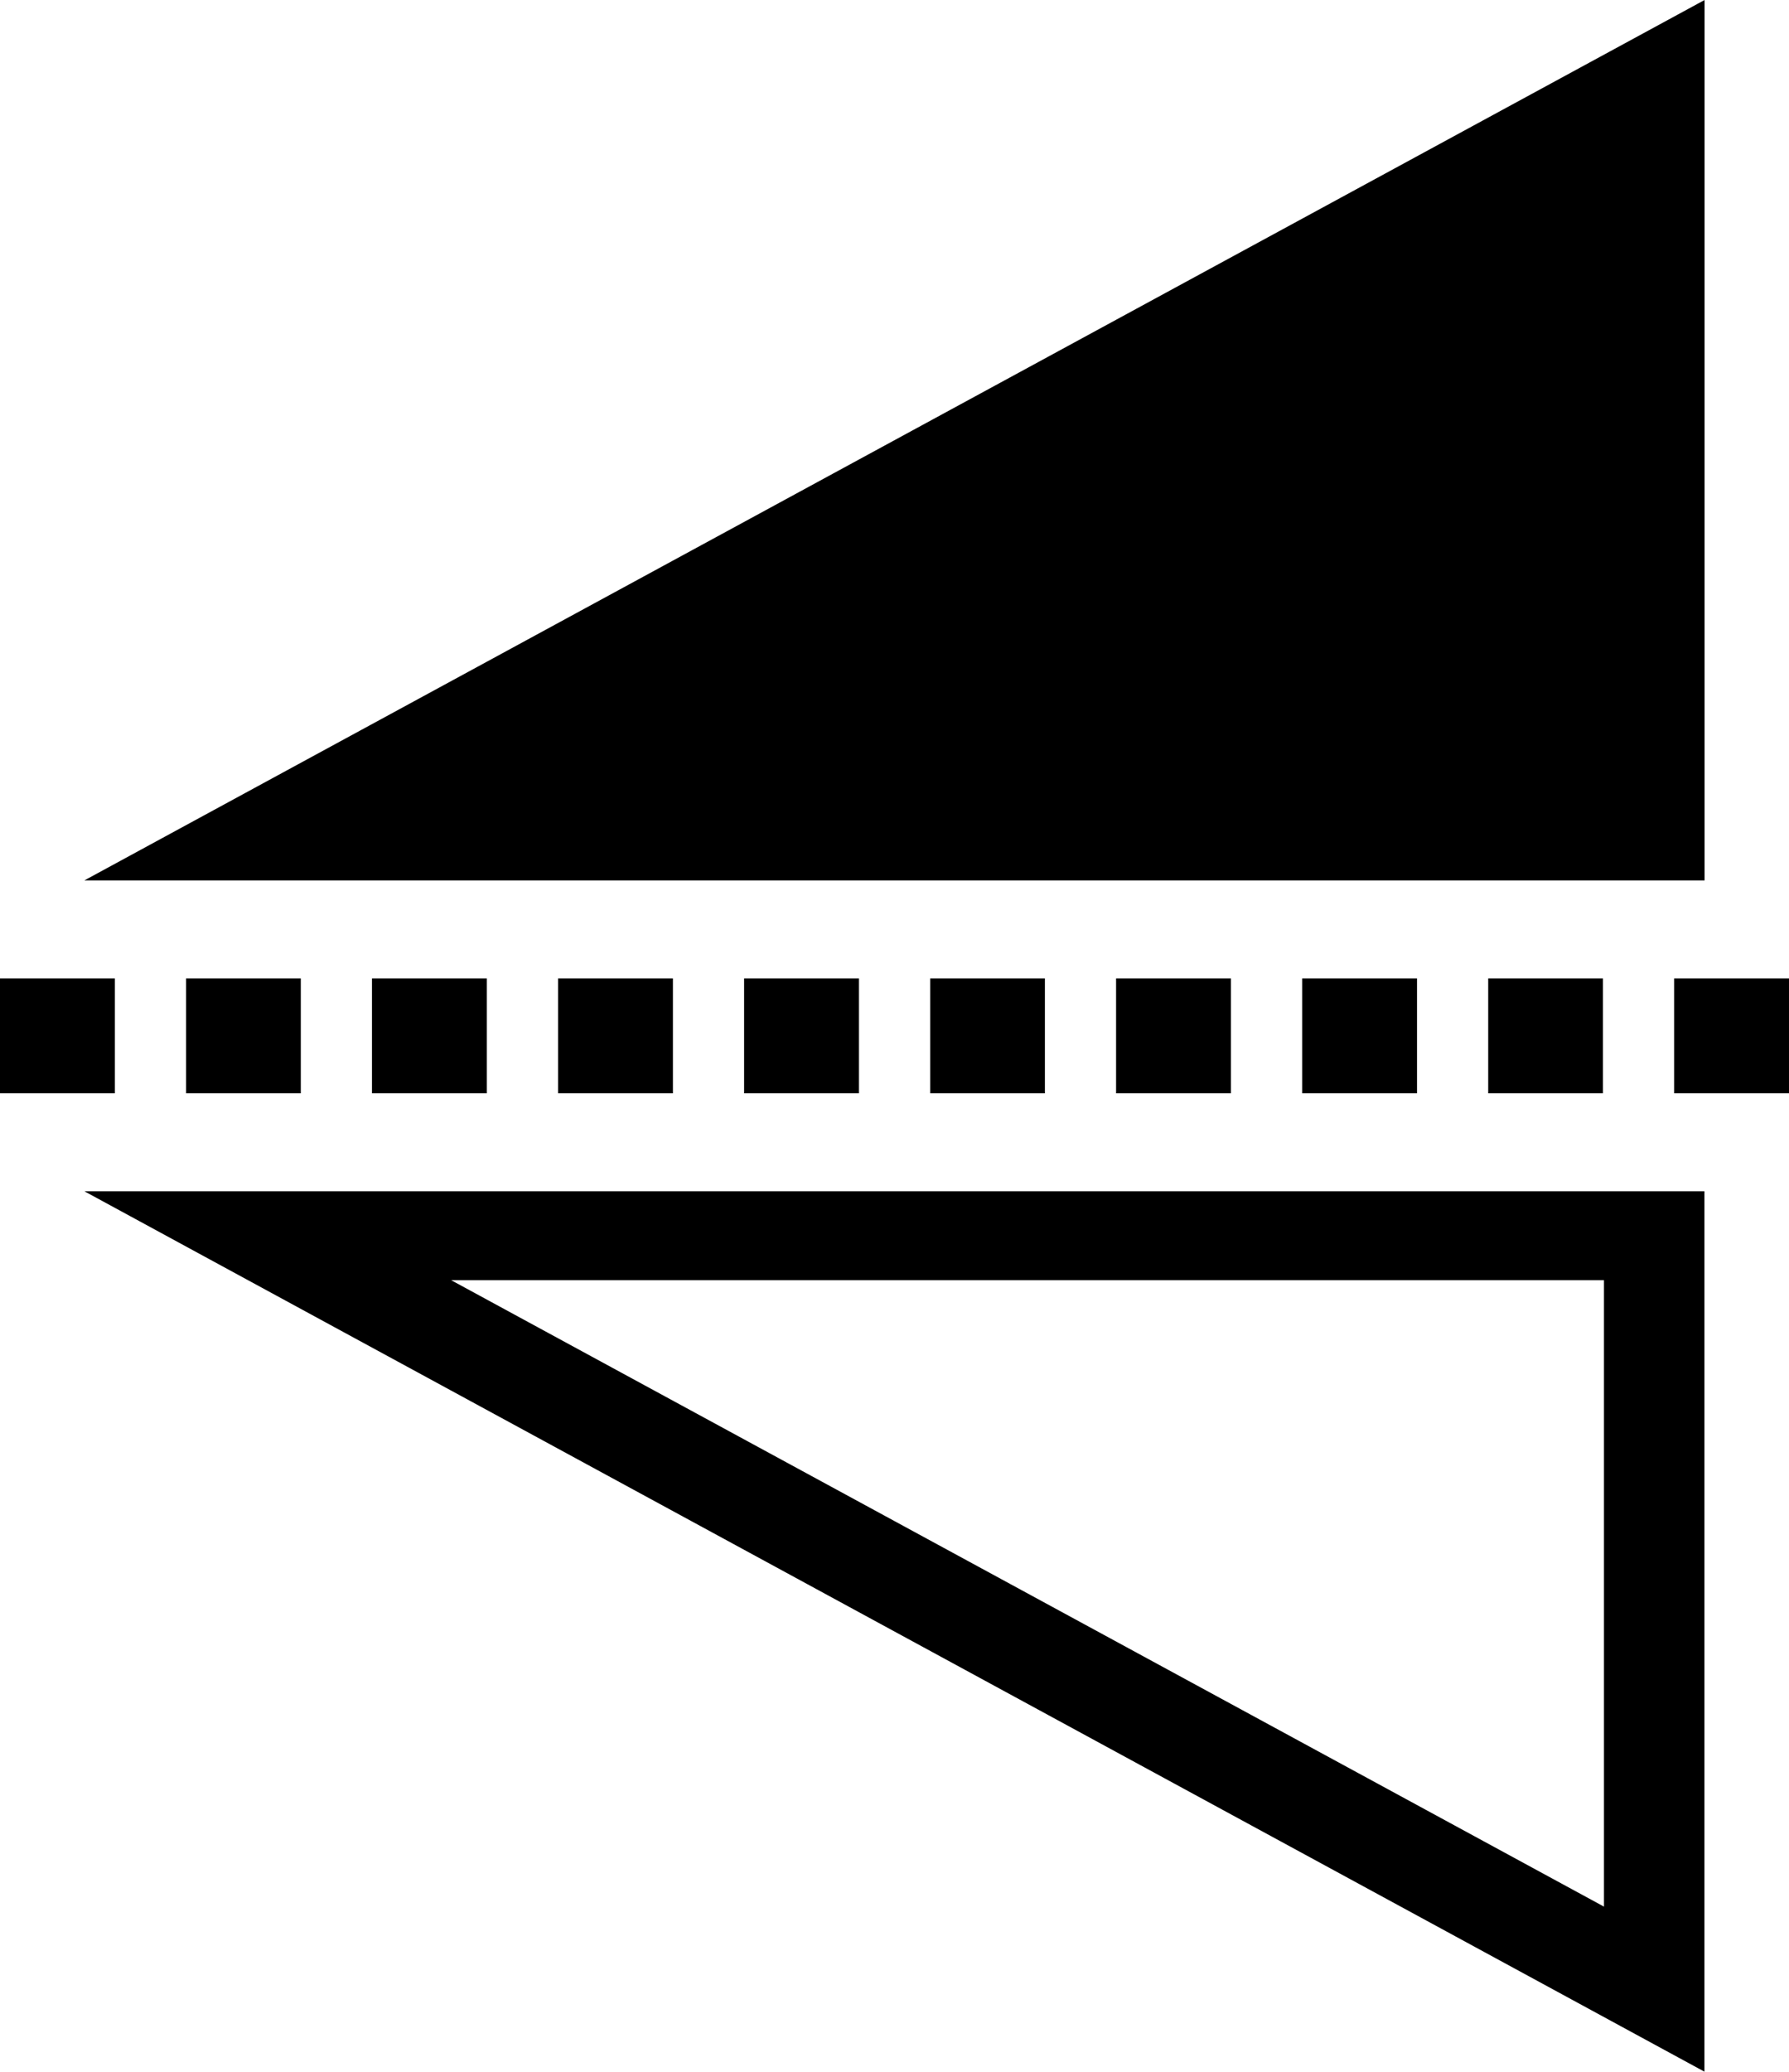 <?xml version="1.0" encoding="UTF-8" standalone="no"?>
<!-- Created with Inkscape (http://www.inkscape.org/) -->

<svg
   xmlns:dc="http://purl.org/dc/elements/1.1/"
   xmlns:cc="http://creativecommons.org/ns#"
   xmlns:rdf="http://www.w3.org/1999/02/22-rdf-syntax-ns#"
   xmlns:svg="http://www.w3.org/2000/svg"
   xmlns="http://www.w3.org/2000/svg"
   xmlns:sodipodi="http://sodipodi.sourceforge.net/DTD/sodipodi-0.dtd"
   xmlns:inkscape="http://www.inkscape.org/namespaces/inkscape"
   width="376.188"
   height="435.406"
   id="svg3339"
   version="1.1"
   inkscape:version="0.48.4 r9939"
   sodipodi:docname="mirror_vert.svg">
  <defs
     id="defs3341" />
  <sodipodi:namedview
     id="base"
     pagecolor="#ffffff"
     bordercolor="#666666"
     borderopacity="1.0"
     inkscape:pageopacity="0.0"
     inkscape:pageshadow="2"
     inkscape:zoom="0.35"
     inkscape:cx="574.23372"
     inkscape:cy="326.69232"
     inkscape:document-units="px"
     inkscape:current-layer="layer1"
     showgrid="false"
     fit-margin-top="0"
     fit-margin-left="0"
     fit-margin-right="0"
     fit-margin-bottom="0"
     inkscape:window-width="463"
     inkscape:window-height="483"
     inkscape:window-x="3017"
     inkscape:window-y="520"
     inkscape:window-maximized="0" />
  <g
     inkscape:label="Layer 1"
     inkscape:groupmode="layer"
     id="layer1"
     transform="translate(-96.762,-606.532)">
    <path
       id="path3247"
       d="m 96.762,812.157 24.156,0 0,24.156 -24.156,0 0,-24.156 z m 17.75,-20.594 340.688,-185.031 0,185.031 -340.688,0 z m 0,65.344 340.656,0 0,185.031 -340.656,-185.031 z m 21.375,-44.75 24.125,0 0,24.156 -24.125,0 0,-24.156 z m 39.094,0 24.156,0 0,24.156 -24.156,0 0,-24.156 z m 16.656,63.438 242.406,131.656 0,-131.656 -242.406,0 z m 22.469,-63.438 24.156,0 0,24.156 -24.156,0 0,-24.156 z m 39.125,0 24.156,0 0,24.156 -24.156,0 0,-24.156 z m 39.125,0 24.125,0 0,24.156 -24.125,0 0,-24.156 z m 39.094,0 24.156,0 0,24.156 -24.156,0 0,-24.156 z m 39.125,0 24.156,0 0,24.156 -24.156,0 0,-24.156 z m 39.125,0 24.125,0 0,24.156 -24.125,0 0,-24.156 z m 39.094,0 24.156,0 0,24.156 -24.156,0 0,-24.156 z"
       style="fill:#000000;fill-opacity:1"
       inkscape:connector-curvature="0" />
  </g>
</svg>
